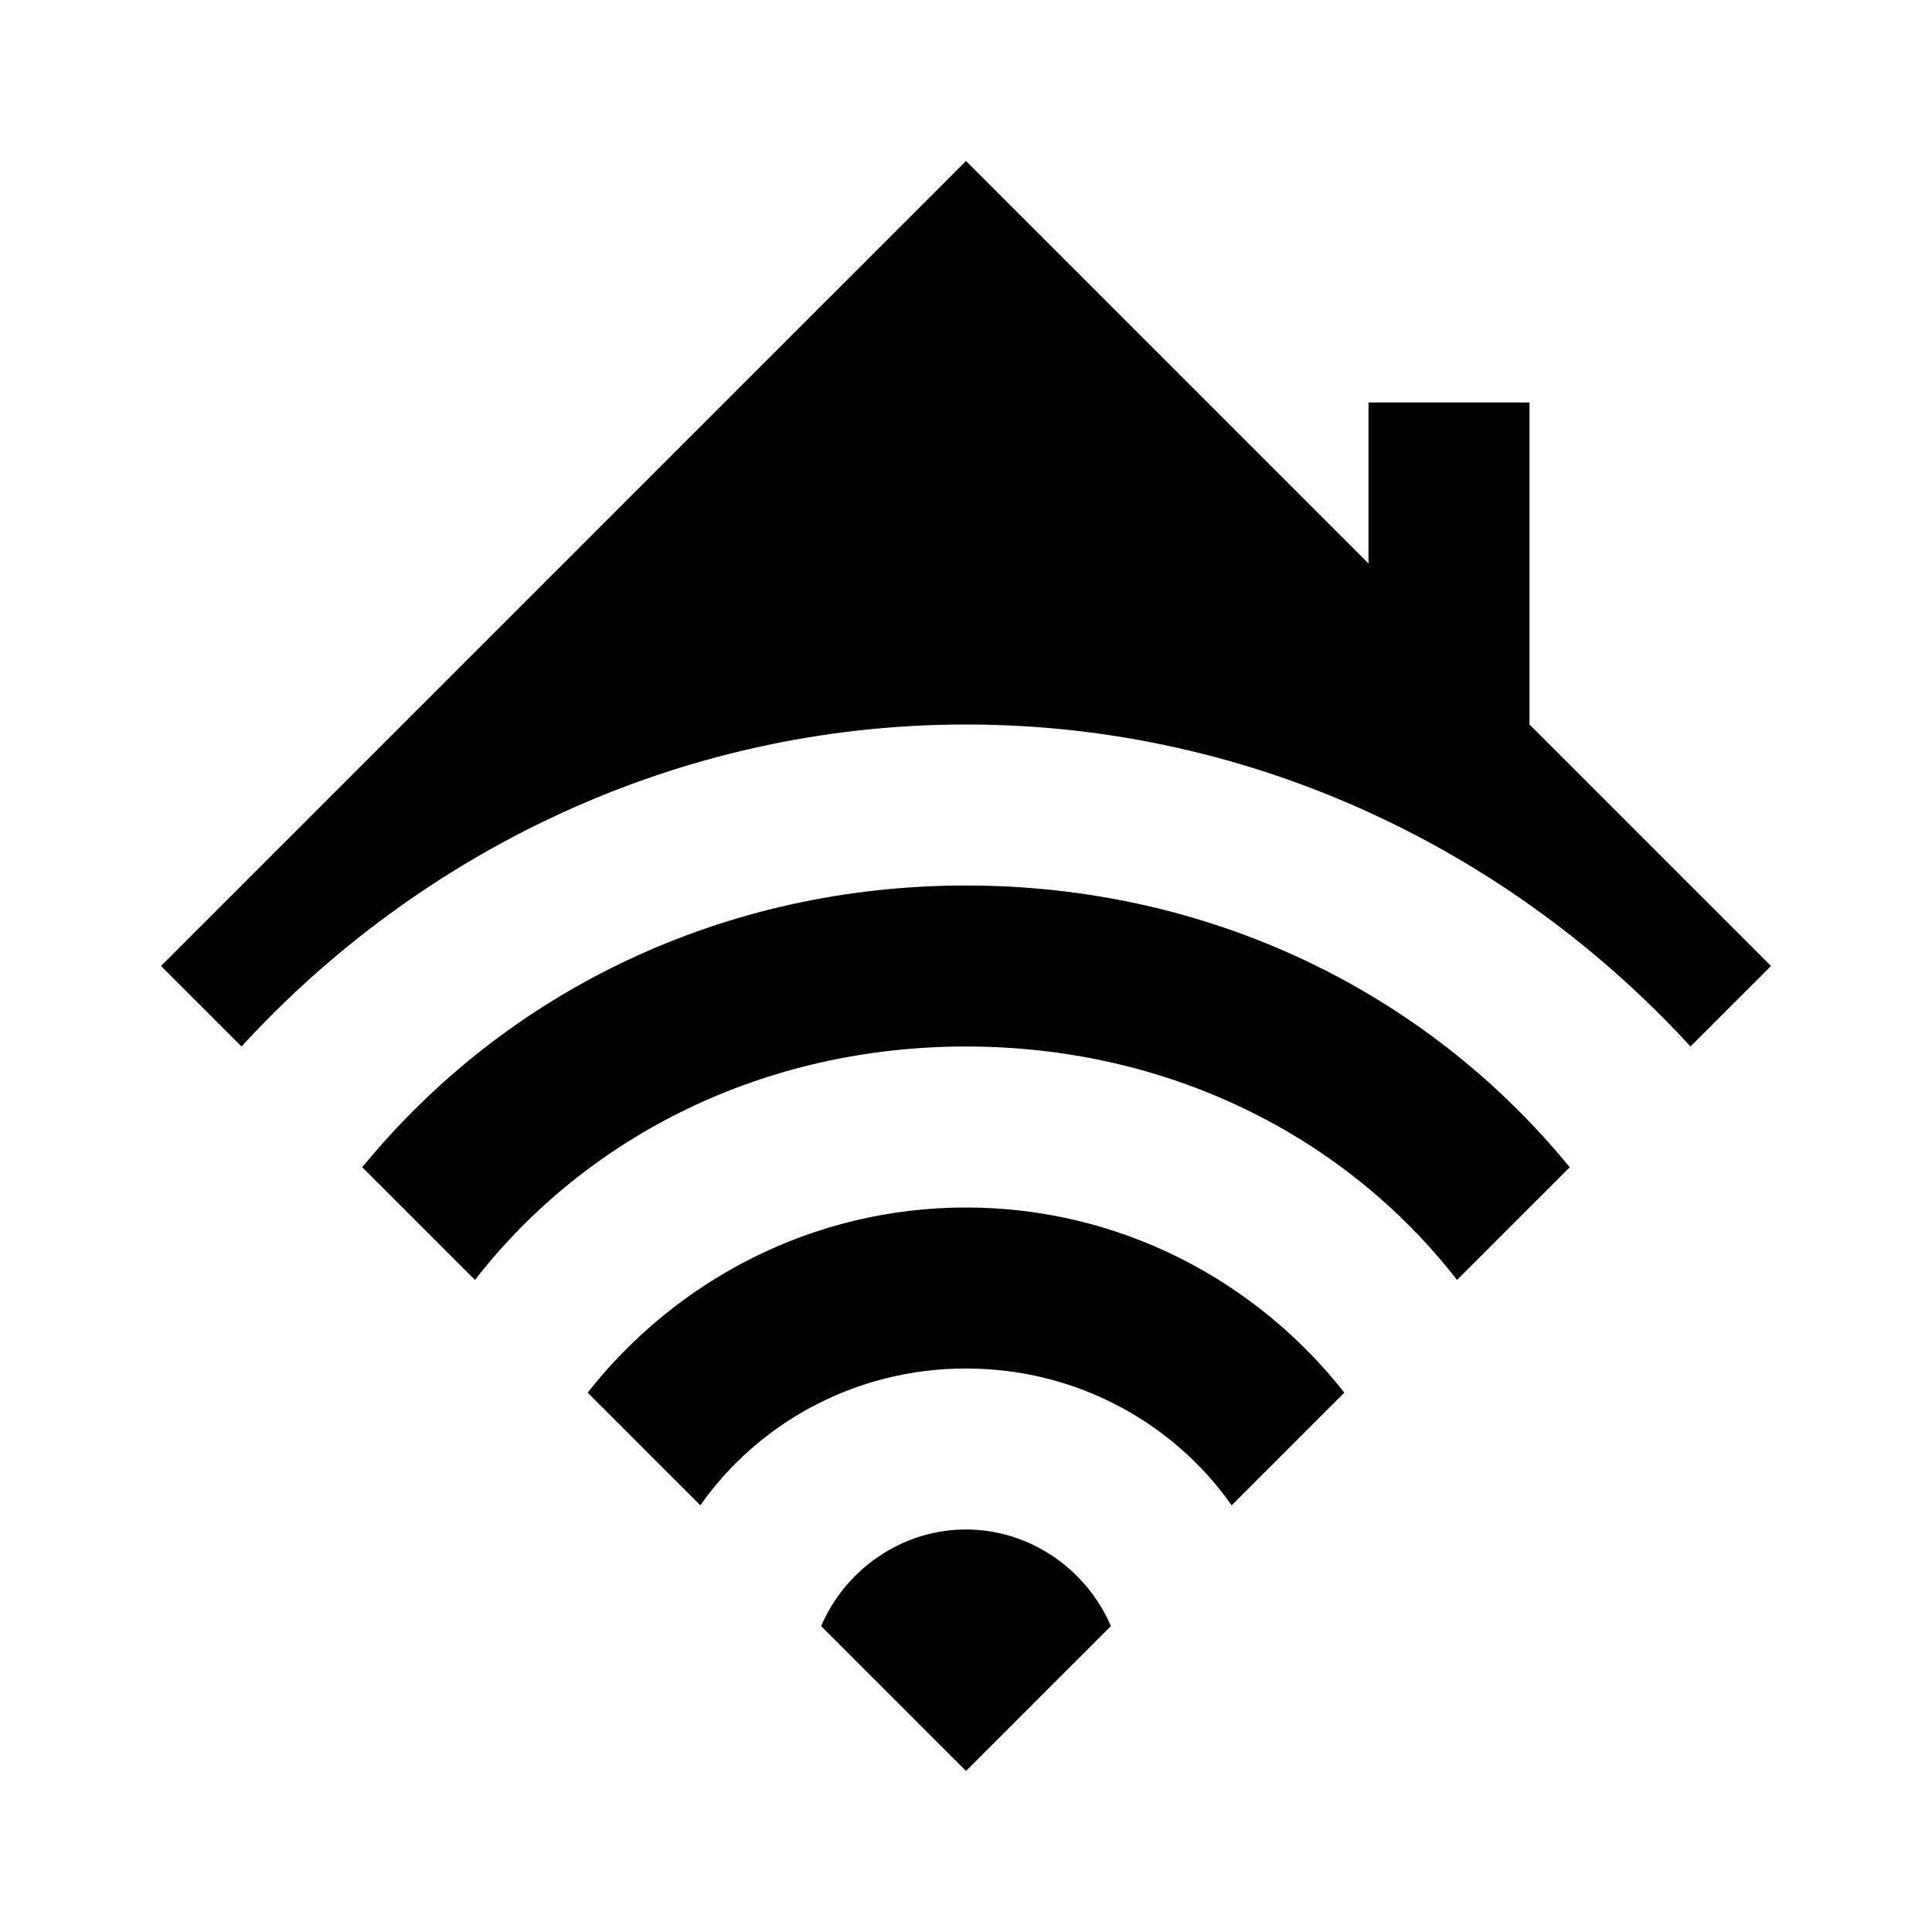<svg version="1.1" xmlns="http://www.w3.org/2000/svg" x="0" y="0" viewBox="0 0 24 24" xml:space="preserve">
  <path d="M12 11c-3 0-5.7 1.3-7.5 3.5l1.4 1.4C7.3 14.1 9.5 13 12 13s4.7 1.1 6.1 2.9l1.4-1.4C17.7 12.3 15 11 12 11z"/>
  <path d="M12 15c-1.9 0-3.6.9-4.7 2.3l1.4 1.4c.7-1 1.9-1.7 3.3-1.7s2.6.7 3.3 1.7l1.4-1.4C15.6 15.9 13.9 15 12 15zM12 9c3.6 0 6.8 1.6 9 4l1-1-3-3V5h-2v2l-5-5L2 12l1 1c2.2-2.4 5.4-4 9-4z"/>
  <path d="M12 17a4.02 4.02 0 010 0zM13.8 20.2c-.3-.7-1-1.2-1.8-1.2s-1.5.5-1.8 1.2L12 22l1.8-1.8zM15.3 18.7z"/>
</svg>
